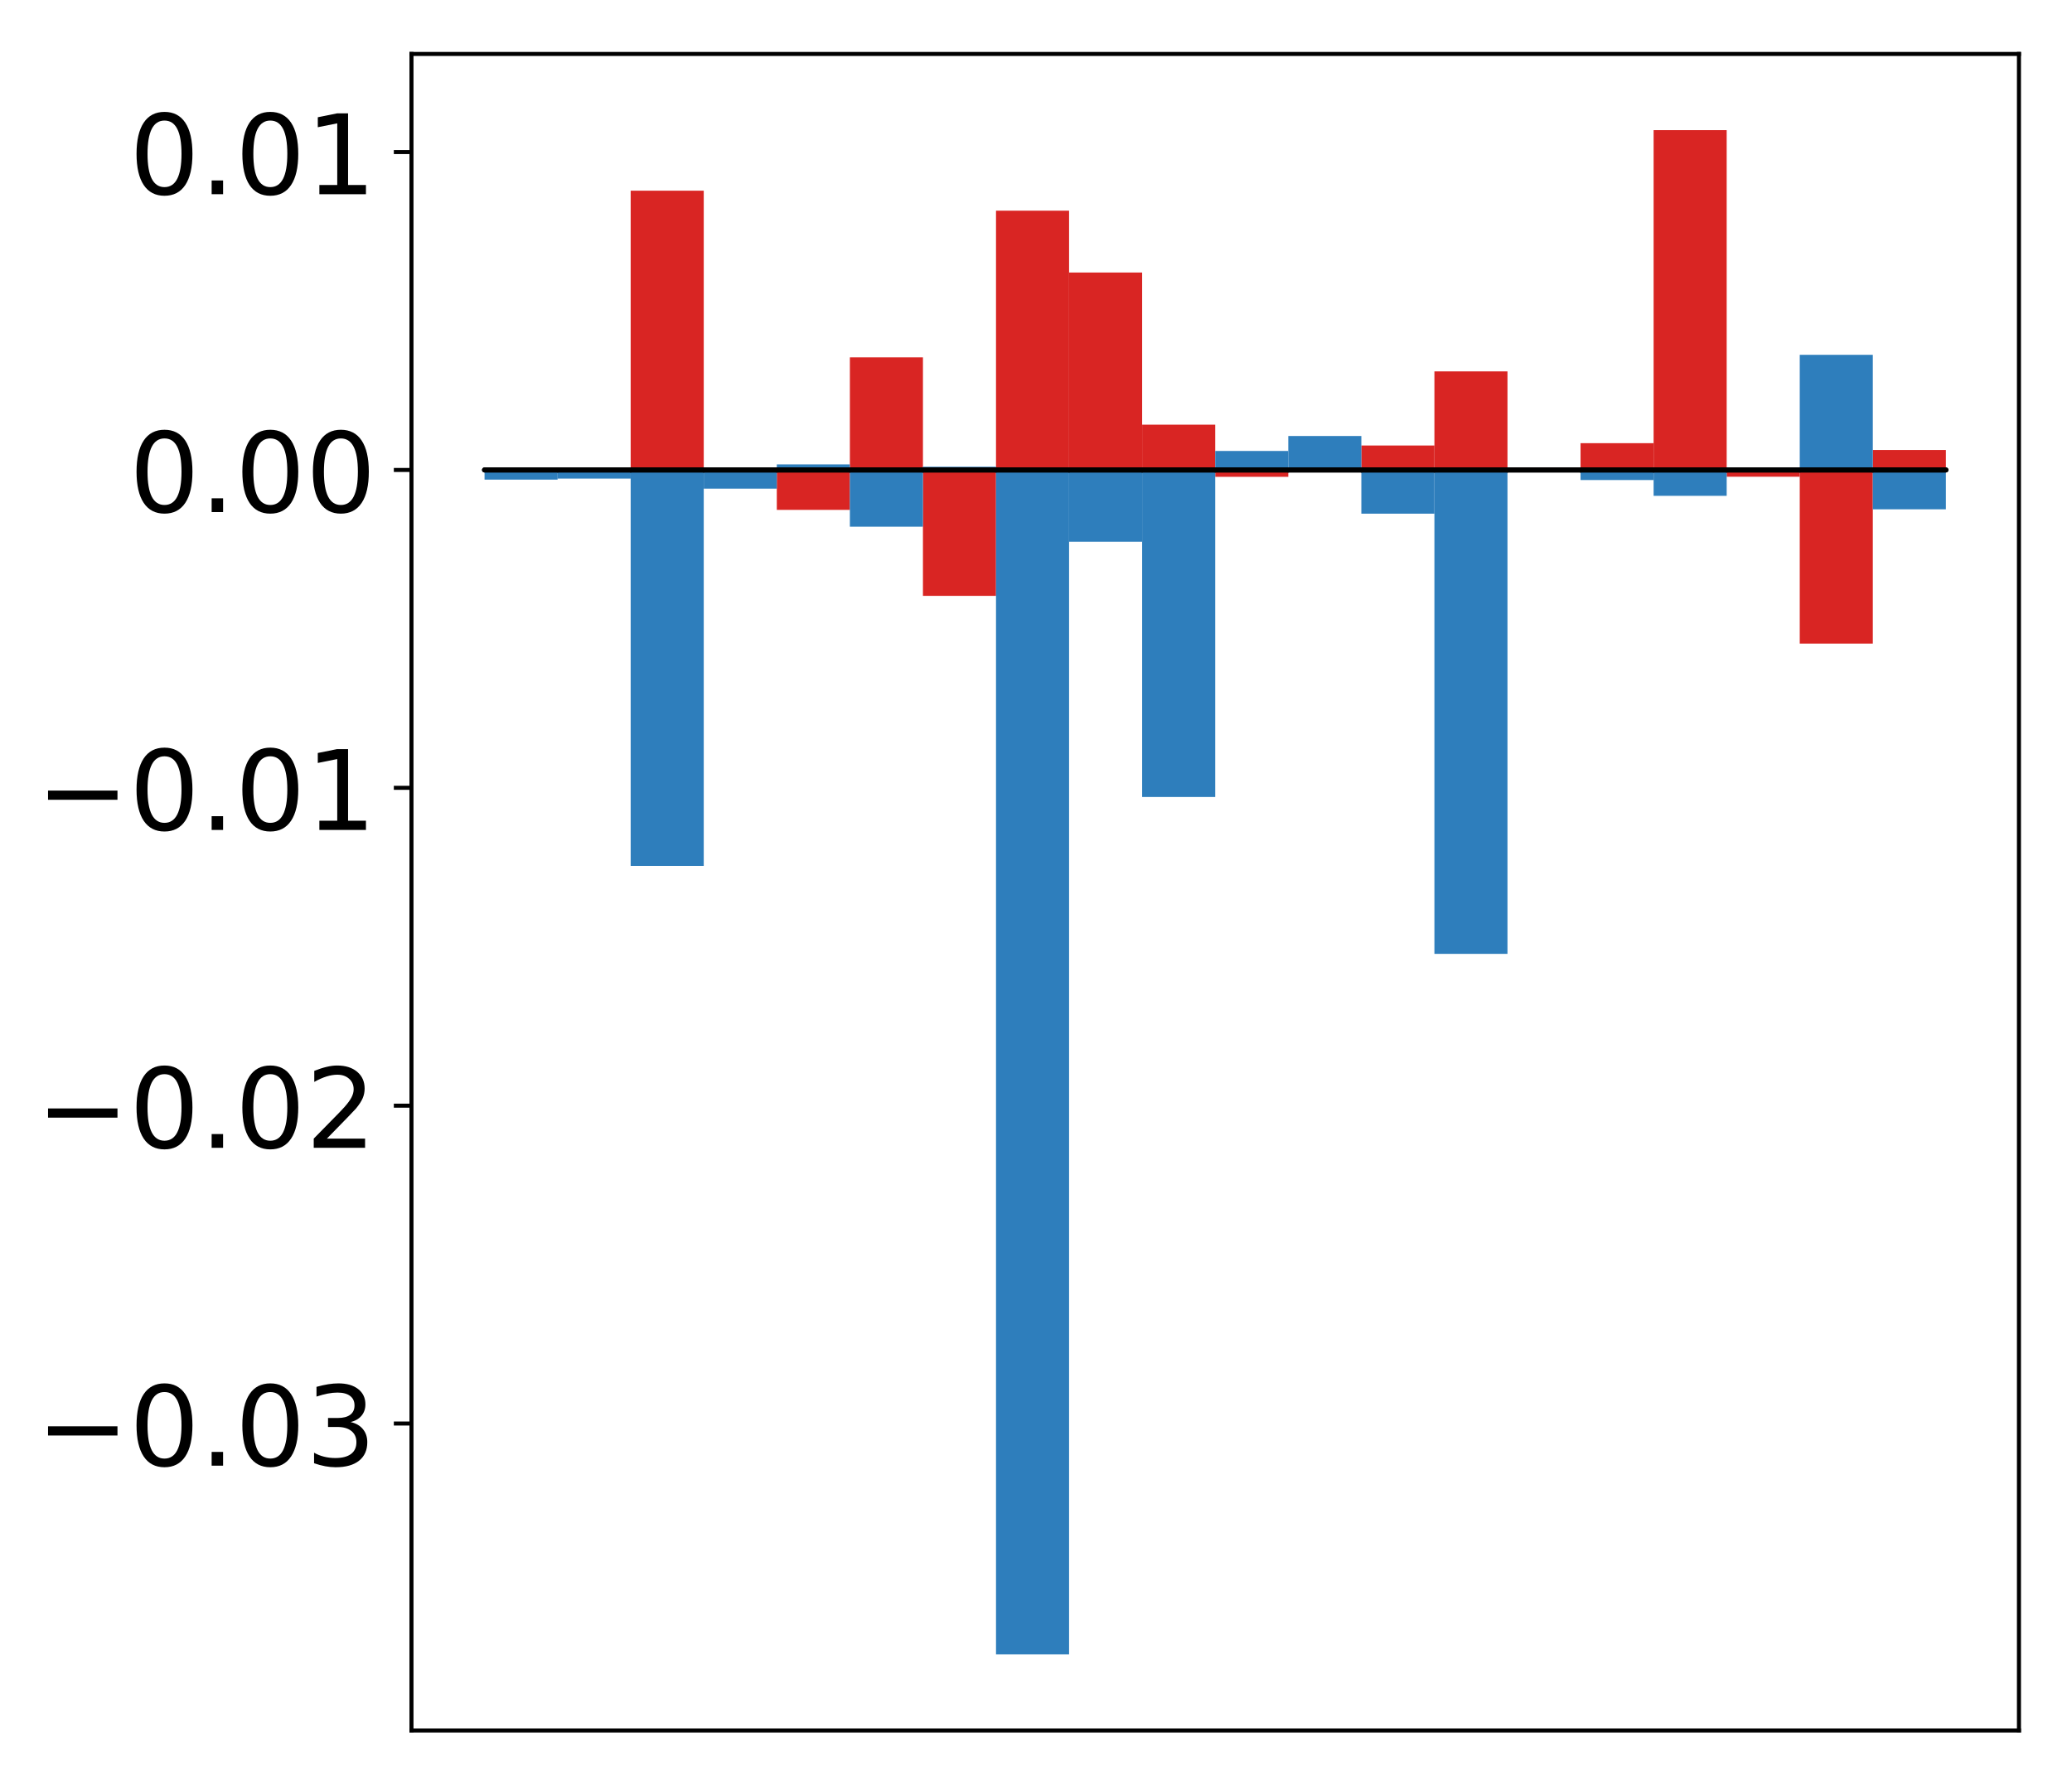<?xml version="1.0" encoding="utf-8" standalone="no"?>
<!DOCTYPE svg PUBLIC "-//W3C//DTD SVG 1.1//EN"
  "http://www.w3.org/Graphics/SVG/1.1/DTD/svg11.dtd">
<!-- Created with matplotlib (http://matplotlib.org/) -->
<svg height="354pt" version="1.1" viewBox="0 0 411 354" width="411pt" xmlns="http://www.w3.org/2000/svg" xmlns:xlink="http://www.w3.org/1999/xlink">
 <defs>
  <style type="text/css">
*{stroke-linecap:butt;stroke-linejoin:round;}
  </style>
 </defs>
 <g id="figure_1">
  <g id="patch_1">
   <path d="M -0 354.04 
L 411.177 354.04 
L 411.177 0 
L -0 0 
z
" style="fill:#ffffff;"/>
  </g>
  <g id="axes_1">
   <g id="patch_2">
    <path d="M 81.62 343.34 
L 400.477 343.34 
L 400.477 10.7 
L 81.62 10.7 
z
" style="fill:#ffffff;"/>
   </g>
   <g id="matplotlib.axis_1"/>
   <g id="matplotlib.axis_2">
    <g id="ytick_1">
     <g id="line2d_1">
      <defs>
       <path d="M 0 0 
L -3.5 0 
" id="m5c9f3294b2" style="stroke:#000000;stroke-width:0.8;"/>
      </defs>
      <g>
       <use style="stroke:#000000;stroke-width:0.8;" x="81.62" xlink:href="#m5c9f3294b2" y="282.438"/>
      </g>
     </g>
     <g id="text_1">
      <!-- −0.03 -->
      <defs>
       <path d="M 10.594 35.5 
L 73.188 35.5 
L 73.188 27.203 
L 10.594 27.203 
z
" id="DejaVuSans-2212"/>
       <path d="M 31.781 66.406 
Q 24.172 66.406 20.328 58.906 
Q 16.5 51.422 16.5 36.375 
Q 16.5 21.391 20.328 13.891 
Q 24.172 6.391 31.781 6.391 
Q 39.453 6.391 43.281 13.891 
Q 47.125 21.391 47.125 36.375 
Q 47.125 51.422 43.281 58.906 
Q 39.453 66.406 31.781 66.406 
z
M 31.781 74.219 
Q 44.047 74.219 50.516 64.516 
Q 56.984 54.828 56.984 36.375 
Q 56.984 17.969 50.516 8.266 
Q 44.047 -1.422 31.781 -1.422 
Q 19.531 -1.422 13.062 8.266 
Q 6.594 17.969 6.594 36.375 
Q 6.594 54.828 13.062 64.516 
Q 19.531 74.219 31.781 74.219 
z
" id="DejaVuSans-30"/>
       <path d="M 10.688 12.406 
L 21 12.406 
L 21 0 
L 10.688 0 
z
" id="DejaVuSans-2e"/>
       <path d="M 40.578 39.312 
Q 47.656 37.797 51.625 33 
Q 55.609 28.219 55.609 21.188 
Q 55.609 10.406 48.188 4.484 
Q 40.766 -1.422 27.094 -1.422 
Q 22.516 -1.422 17.656 -0.516 
Q 12.797 0.391 7.625 2.203 
L 7.625 11.719 
Q 11.719 9.328 16.594 8.109 
Q 21.484 6.891 26.812 6.891 
Q 36.078 6.891 40.938 10.547 
Q 45.797 14.203 45.797 21.188 
Q 45.797 27.641 41.281 31.266 
Q 36.766 34.906 28.719 34.906 
L 20.219 34.906 
L 20.219 43.016 
L 29.109 43.016 
Q 36.375 43.016 40.234 45.922 
Q 44.094 48.828 44.094 54.297 
Q 44.094 59.906 40.109 62.906 
Q 36.141 65.922 28.719 65.922 
Q 24.656 65.922 20.016 65.031 
Q 15.375 64.156 9.812 62.312 
L 9.812 71.094 
Q 15.438 72.656 20.344 73.438 
Q 25.25 74.219 29.594 74.219 
Q 40.828 74.219 47.359 69.109 
Q 53.906 64.016 53.906 55.328 
Q 53.906 49.266 50.438 45.094 
Q 46.969 40.922 40.578 39.312 
z
" id="DejaVuSans-33"/>
      </defs>
      <g transform="translate(7.2 290.796)scale(0.22 -0.22)">
       <use xlink:href="#DejaVuSans-2212"/>
       <use x="83.789" xlink:href="#DejaVuSans-30"/>
       <use x="147.412" xlink:href="#DejaVuSans-2e"/>
       <use x="179.199" xlink:href="#DejaVuSans-30"/>
       <use x="242.822" xlink:href="#DejaVuSans-33"/>
      </g>
     </g>
    </g>
    <g id="ytick_2">
     <g id="line2d_2">
      <g>
       <use style="stroke:#000000;stroke-width:0.8;" x="81.62" xlink:href="#m5c9f3294b2" y="219.371"/>
      </g>
     </g>
     <g id="text_2">
      <!-- −0.02 -->
      <defs>
       <path d="M 19.188 8.297 
L 53.609 8.297 
L 53.609 0 
L 7.328 0 
L 7.328 8.297 
Q 12.938 14.109 22.625 23.891 
Q 32.328 33.688 34.812 36.531 
Q 39.547 41.844 41.422 45.531 
Q 43.312 49.219 43.312 52.781 
Q 43.312 58.594 39.234 62.25 
Q 35.156 65.922 28.609 65.922 
Q 23.969 65.922 18.812 64.312 
Q 13.672 62.703 7.812 59.422 
L 7.812 69.391 
Q 13.766 71.781 18.938 73 
Q 24.125 74.219 28.422 74.219 
Q 39.75 74.219 46.484 68.547 
Q 53.219 62.891 53.219 53.422 
Q 53.219 48.922 51.531 44.891 
Q 49.859 40.875 45.406 35.406 
Q 44.188 33.984 37.641 27.219 
Q 31.109 20.453 19.188 8.297 
z
" id="DejaVuSans-32"/>
      </defs>
      <g transform="translate(7.2 227.73)scale(0.22 -0.22)">
       <use xlink:href="#DejaVuSans-2212"/>
       <use x="83.789" xlink:href="#DejaVuSans-30"/>
       <use x="147.412" xlink:href="#DejaVuSans-2e"/>
       <use x="179.199" xlink:href="#DejaVuSans-30"/>
       <use x="242.822" xlink:href="#DejaVuSans-32"/>
      </g>
     </g>
    </g>
    <g id="ytick_3">
     <g id="line2d_3">
      <g>
       <use style="stroke:#000000;stroke-width:0.8;" x="81.62" xlink:href="#m5c9f3294b2" y="156.305"/>
      </g>
     </g>
     <g id="text_3">
      <!-- −0.01 -->
      <defs>
       <path d="M 12.406 8.297 
L 28.516 8.297 
L 28.516 63.922 
L 10.984 60.406 
L 10.984 69.391 
L 28.422 72.906 
L 38.281 72.906 
L 38.281 8.297 
L 54.391 8.297 
L 54.391 0 
L 12.406 0 
z
" id="DejaVuSans-31"/>
      </defs>
      <g transform="translate(7.2 164.663)scale(0.22 -0.22)">
       <use xlink:href="#DejaVuSans-2212"/>
       <use x="83.789" xlink:href="#DejaVuSans-30"/>
       <use x="147.412" xlink:href="#DejaVuSans-2e"/>
       <use x="179.199" xlink:href="#DejaVuSans-30"/>
       <use x="242.822" xlink:href="#DejaVuSans-31"/>
      </g>
     </g>
    </g>
    <g id="ytick_4">
     <g id="line2d_4">
      <g>
       <use style="stroke:#000000;stroke-width:0.8;" x="81.62" xlink:href="#m5c9f3294b2" y="93.238"/>
      </g>
     </g>
     <g id="text_4">
      <!-- 0.00 -->
      <g transform="translate(25.635 101.597)scale(0.22 -0.22)">
       <use xlink:href="#DejaVuSans-30"/>
       <use x="63.623" xlink:href="#DejaVuSans-2e"/>
       <use x="95.41" xlink:href="#DejaVuSans-30"/>
       <use x="159.033" xlink:href="#DejaVuSans-30"/>
      </g>
     </g>
    </g>
    <g id="ytick_5">
     <g id="line2d_5">
      <g>
       <use style="stroke:#000000;stroke-width:0.8;" x="81.62" xlink:href="#m5c9f3294b2" y="30.172"/>
      </g>
     </g>
     <g id="text_5">
      <!-- 0.01 -->
      <g transform="translate(25.635 38.53)scale(0.22 -0.22)">
       <use xlink:href="#DejaVuSans-30"/>
       <use x="63.623" xlink:href="#DejaVuSans-2e"/>
       <use x="95.41" xlink:href="#DejaVuSans-30"/>
       <use x="159.033" xlink:href="#DejaVuSans-31"/>
      </g>
     </g>
    </g>
   </g>
   <g id="patch_3">
    <path clip-path="url(#p336699ffe4)" d="M 96.113 93.238 
L 110.607 93.238 
L 110.607 93.467 
L 96.113 93.467 
z
" style="fill:#d92523;"/>
   </g>
   <g id="patch_4">
    <path clip-path="url(#p336699ffe4)" d="M 110.607 93.238 
L 125.1 93.238 
L 125.1 93.552 
L 110.607 93.552 
z
" style="fill:#d92523;"/>
   </g>
   <g id="patch_5">
    <path clip-path="url(#p336699ffe4)" d="M 125.1 93.238 
L 139.594 93.238 
L 139.594 37.833 
L 125.1 37.833 
z
" style="fill:#d92523;"/>
   </g>
   <g id="patch_6">
    <path clip-path="url(#p336699ffe4)" d="M 139.594 93.238 
L 154.087 93.238 
L 154.087 93.168 
L 139.594 93.168 
z
" style="fill:#d92523;"/>
   </g>
   <g id="patch_7">
    <path clip-path="url(#p336699ffe4)" d="M 154.087 93.238 
L 168.581 93.238 
L 168.581 101.162 
L 154.087 101.162 
z
" style="fill:#d92523;"/>
   </g>
   <g id="patch_8">
    <path clip-path="url(#p336699ffe4)" d="M 168.581 93.238 
L 183.074 93.238 
L 183.074 70.903 
L 168.581 70.903 
z
" style="fill:#d92523;"/>
   </g>
   <g id="patch_9">
    <path clip-path="url(#p336699ffe4)" d="M 183.074 93.238 
L 197.568 93.238 
L 197.568 118.221 
L 183.074 118.221 
z
" style="fill:#d92523;"/>
   </g>
   <g id="patch_10">
    <path clip-path="url(#p336699ffe4)" d="M 197.568 93.238 
L 212.061 93.238 
L 212.061 41.8 
L 197.568 41.8 
z
" style="fill:#d92523;"/>
   </g>
   <g id="patch_11">
    <path clip-path="url(#p336699ffe4)" d="M 212.061 93.238 
L 226.555 93.238 
L 226.555 54.07 
L 212.061 54.07 
z
" style="fill:#d92523;"/>
   </g>
   <g id="patch_12">
    <path clip-path="url(#p336699ffe4)" d="M 226.555 93.238 
L 241.048 93.238 
L 241.048 84.258 
L 226.555 84.258 
z
" style="fill:#d92523;"/>
   </g>
   <g id="patch_13">
    <path clip-path="url(#p336699ffe4)" d="M 241.048 93.238 
L 255.542 93.238 
L 255.542 94.604 
L 241.048 94.604 
z
" style="fill:#d92523;"/>
   </g>
   <g id="patch_14">
    <path clip-path="url(#p336699ffe4)" d="M 255.542 93.238 
L 270.035 93.238 
L 270.035 93.176 
L 255.542 93.176 
z
" style="fill:#d92523;"/>
   </g>
   <g id="patch_15">
    <path clip-path="url(#p336699ffe4)" d="M 270.035 93.238 
L 284.529 93.238 
L 284.529 88.39 
L 270.035 88.39 
z
" style="fill:#d92523;"/>
   </g>
   <g id="patch_16">
    <path clip-path="url(#p336699ffe4)" d="M 284.529 93.238 
L 299.022 93.238 
L 299.022 73.685 
L 284.529 73.685 
z
" style="fill:#d92523;"/>
   </g>
   <g id="patch_17">
    <path clip-path="url(#p336699ffe4)" d="M 299.022 93.238 
L 313.516 93.238 
L 313.516 92.732 
L 299.022 92.732 
z
" style="fill:#d92523;"/>
   </g>
   <g id="patch_18">
    <path clip-path="url(#p336699ffe4)" d="M 313.516 93.238 
L 328.009 93.238 
L 328.009 87.927 
L 313.516 87.927 
z
" style="fill:#d92523;"/>
   </g>
   <g id="patch_19">
    <path clip-path="url(#p336699ffe4)" d="M 328.009 93.238 
L 342.503 93.238 
L 342.503 25.82 
L 328.009 25.82 
z
" style="fill:#d92523;"/>
   </g>
   <g id="patch_20">
    <path clip-path="url(#p336699ffe4)" d="M 342.503 93.238 
L 356.996 93.238 
L 356.996 94.583 
L 342.503 94.583 
z
" style="fill:#d92523;"/>
   </g>
   <g id="patch_21">
    <path clip-path="url(#p336699ffe4)" d="M 356.996 93.238 
L 371.49 93.238 
L 371.49 127.692 
L 356.996 127.692 
z
" style="fill:#d92523;"/>
   </g>
   <g id="patch_22">
    <path clip-path="url(#p336699ffe4)" d="M 371.49 93.238 
L 385.983 93.238 
L 385.983 89.279 
L 371.49 89.279 
z
" style="fill:#d92523;"/>
   </g>
   <g id="patch_23">
    <path clip-path="url(#p336699ffe4)" d="M 96.113 93.238 
L 110.607 93.238 
L 110.607 95.159 
L 96.113 95.159 
z
" style="fill:#2e7ebc;"/>
   </g>
   <g id="patch_24">
    <path clip-path="url(#p336699ffe4)" d="M 110.607 93.238 
L 125.1 93.238 
L 125.1 94.954 
L 110.607 94.954 
z
" style="fill:#2e7ebc;"/>
   </g>
   <g id="patch_25">
    <path clip-path="url(#p336699ffe4)" d="M 125.1 93.238 
L 139.594 93.238 
L 139.594 171.798 
L 125.1 171.798 
z
" style="fill:#2e7ebc;"/>
   </g>
   <g id="patch_26">
    <path clip-path="url(#p336699ffe4)" d="M 139.594 93.238 
L 154.087 93.238 
L 154.087 96.949 
L 139.594 96.949 
z
" style="fill:#2e7ebc;"/>
   </g>
   <g id="patch_27">
    <path clip-path="url(#p336699ffe4)" d="M 154.087 93.238 
L 168.581 93.238 
L 168.581 92.139 
L 154.087 92.139 
z
" style="fill:#2e7ebc;"/>
   </g>
   <g id="patch_28">
    <path clip-path="url(#p336699ffe4)" d="M 168.581 93.238 
L 183.074 93.238 
L 183.074 104.495 
L 168.581 104.495 
z
" style="fill:#2e7ebc;"/>
   </g>
   <g id="patch_29">
    <path clip-path="url(#p336699ffe4)" d="M 183.074 93.238 
L 197.568 93.238 
L 197.568 92.601 
L 183.074 92.601 
z
" style="fill:#2e7ebc;"/>
   </g>
   <g id="patch_30">
    <path clip-path="url(#p336699ffe4)" d="M 197.568 93.238 
L 212.061 93.238 
L 212.061 328.22 
L 197.568 328.22 
z
" style="fill:#2e7ebc;"/>
   </g>
   <g id="patch_31">
    <path clip-path="url(#p336699ffe4)" d="M 212.061 93.238 
L 226.555 93.238 
L 226.555 107.476 
L 212.061 107.476 
z
" style="fill:#2e7ebc;"/>
   </g>
   <g id="patch_32">
    <path clip-path="url(#p336699ffe4)" d="M 226.555 93.238 
L 241.048 93.238 
L 241.048 158.125 
L 226.555 158.125 
z
" style="fill:#2e7ebc;"/>
   </g>
   <g id="patch_33">
    <path clip-path="url(#p336699ffe4)" d="M 241.048 93.238 
L 255.542 93.238 
L 255.542 89.473 
L 241.048 89.473 
z
" style="fill:#2e7ebc;"/>
   </g>
   <g id="patch_34">
    <path clip-path="url(#p336699ffe4)" d="M 255.542 93.238 
L 270.035 93.238 
L 270.035 86.506 
L 255.542 86.506 
z
" style="fill:#2e7ebc;"/>
   </g>
   <g id="patch_35">
    <path clip-path="url(#p336699ffe4)" d="M 270.035 93.238 
L 284.529 93.238 
L 284.529 101.914 
L 270.035 101.914 
z
" style="fill:#2e7ebc;"/>
   </g>
   <g id="patch_36">
    <path clip-path="url(#p336699ffe4)" d="M 284.529 93.238 
L 299.022 93.238 
L 299.022 189.25 
L 284.529 189.25 
z
" style="fill:#2e7ebc;"/>
   </g>
   <g id="patch_37">
    <path clip-path="url(#p336699ffe4)" d="M 299.022 93.238 
L 313.516 93.238 
L 313.516 93.328 
L 299.022 93.328 
z
" style="fill:#2e7ebc;"/>
   </g>
   <g id="patch_38">
    <path clip-path="url(#p336699ffe4)" d="M 313.516 93.238 
L 328.009 93.238 
L 328.009 95.239 
L 313.516 95.239 
z
" style="fill:#2e7ebc;"/>
   </g>
   <g id="patch_39">
    <path clip-path="url(#p336699ffe4)" d="M 328.009 93.238 
L 342.503 93.238 
L 342.503 98.374 
L 328.009 98.374 
z
" style="fill:#2e7ebc;"/>
   </g>
   <g id="patch_40">
    <path clip-path="url(#p336699ffe4)" d="M 342.503 93.238 
L 356.996 93.238 
L 356.996 93.461 
L 342.503 93.461 
z
" style="fill:#2e7ebc;"/>
   </g>
   <g id="patch_41">
    <path clip-path="url(#p336699ffe4)" d="M 356.996 93.238 
L 371.49 93.238 
L 371.49 70.398 
L 356.996 70.398 
z
" style="fill:#2e7ebc;"/>
   </g>
   <g id="patch_42">
    <path clip-path="url(#p336699ffe4)" d="M 371.49 93.238 
L 385.983 93.238 
L 385.983 101.049 
L 371.49 101.049 
z
" style="fill:#2e7ebc;"/>
   </g>
   <g id="patch_43">
    <path d="M 81.62 343.34 
L 81.62 10.7 
" style="fill:none;stroke:#000000;stroke-linecap:square;stroke-linejoin:miter;stroke-width:0.8;"/>
   </g>
   <g id="patch_44">
    <path d="M 400.477 343.34 
L 400.477 10.7 
" style="fill:none;stroke:#000000;stroke-linecap:square;stroke-linejoin:miter;stroke-width:0.8;"/>
   </g>
   <g id="patch_45">
    <path d="M 81.62 343.34 
L 400.477 343.34 
" style="fill:none;stroke:#000000;stroke-linecap:square;stroke-linejoin:miter;stroke-width:0.8;"/>
   </g>
   <g id="patch_46">
    <path d="M 81.62 10.7 
L 400.477 10.7 
" style="fill:none;stroke:#000000;stroke-linecap:square;stroke-linejoin:miter;stroke-width:0.8;"/>
   </g>
   <g id="patch_47">
    <path clip-path="url(#p336699ffe4)" d="M 96.113 93.238 
L 110.607 93.238 
L 110.607 93.238 
L 96.113 93.238 
z
" style="fill:none;stroke:#000000;stroke-linejoin:miter;"/>
   </g>
   <g id="patch_48">
    <path clip-path="url(#p336699ffe4)" d="M 110.607 93.238 
L 125.1 93.238 
L 125.1 93.238 
L 110.607 93.238 
z
" style="fill:none;stroke:#000000;stroke-linejoin:miter;"/>
   </g>
   <g id="patch_49">
    <path clip-path="url(#p336699ffe4)" d="M 125.1 93.238 
L 139.594 93.238 
L 139.594 93.238 
L 125.1 93.238 
z
" style="fill:none;stroke:#000000;stroke-linejoin:miter;"/>
   </g>
   <g id="patch_50">
    <path clip-path="url(#p336699ffe4)" d="M 139.594 93.238 
L 154.087 93.238 
L 154.087 93.238 
L 139.594 93.238 
z
" style="fill:none;stroke:#000000;stroke-linejoin:miter;"/>
   </g>
   <g id="patch_51">
    <path clip-path="url(#p336699ffe4)" d="M 154.087 93.238 
L 168.581 93.238 
L 168.581 93.238 
L 154.087 93.238 
z
" style="fill:none;stroke:#000000;stroke-linejoin:miter;"/>
   </g>
   <g id="patch_52">
    <path clip-path="url(#p336699ffe4)" d="M 168.581 93.238 
L 183.074 93.238 
L 183.074 93.238 
L 168.581 93.238 
z
" style="fill:none;stroke:#000000;stroke-linejoin:miter;"/>
   </g>
   <g id="patch_53">
    <path clip-path="url(#p336699ffe4)" d="M 183.074 93.238 
L 197.568 93.238 
L 197.568 93.238 
L 183.074 93.238 
z
" style="fill:none;stroke:#000000;stroke-linejoin:miter;"/>
   </g>
   <g id="patch_54">
    <path clip-path="url(#p336699ffe4)" d="M 197.568 93.238 
L 212.061 93.238 
L 212.061 93.238 
L 197.568 93.238 
z
" style="fill:none;stroke:#000000;stroke-linejoin:miter;"/>
   </g>
   <g id="patch_55">
    <path clip-path="url(#p336699ffe4)" d="M 212.061 93.238 
L 226.555 93.238 
L 226.555 93.238 
L 212.061 93.238 
z
" style="fill:none;stroke:#000000;stroke-linejoin:miter;"/>
   </g>
   <g id="patch_56">
    <path clip-path="url(#p336699ffe4)" d="M 226.555 93.238 
L 241.048 93.238 
L 241.048 93.238 
L 226.555 93.238 
z
" style="fill:none;stroke:#000000;stroke-linejoin:miter;"/>
   </g>
   <g id="patch_57">
    <path clip-path="url(#p336699ffe4)" d="M 241.048 93.238 
L 255.542 93.238 
L 255.542 93.238 
L 241.048 93.238 
z
" style="fill:none;stroke:#000000;stroke-linejoin:miter;"/>
   </g>
   <g id="patch_58">
    <path clip-path="url(#p336699ffe4)" d="M 255.542 93.238 
L 270.035 93.238 
L 270.035 93.238 
L 255.542 93.238 
z
" style="fill:none;stroke:#000000;stroke-linejoin:miter;"/>
   </g>
   <g id="patch_59">
    <path clip-path="url(#p336699ffe4)" d="M 270.035 93.238 
L 284.529 93.238 
L 284.529 93.238 
L 270.035 93.238 
z
" style="fill:none;stroke:#000000;stroke-linejoin:miter;"/>
   </g>
   <g id="patch_60">
    <path clip-path="url(#p336699ffe4)" d="M 284.529 93.238 
L 299.022 93.238 
L 299.022 93.238 
L 284.529 93.238 
z
" style="fill:none;stroke:#000000;stroke-linejoin:miter;"/>
   </g>
   <g id="patch_61">
    <path clip-path="url(#p336699ffe4)" d="M 299.022 93.238 
L 313.516 93.238 
L 313.516 93.238 
L 299.022 93.238 
z
" style="fill:none;stroke:#000000;stroke-linejoin:miter;"/>
   </g>
   <g id="patch_62">
    <path clip-path="url(#p336699ffe4)" d="M 313.516 93.238 
L 328.009 93.238 
L 328.009 93.238 
L 313.516 93.238 
z
" style="fill:none;stroke:#000000;stroke-linejoin:miter;"/>
   </g>
   <g id="patch_63">
    <path clip-path="url(#p336699ffe4)" d="M 328.009 93.238 
L 342.503 93.238 
L 342.503 93.238 
L 328.009 93.238 
z
" style="fill:none;stroke:#000000;stroke-linejoin:miter;"/>
   </g>
   <g id="patch_64">
    <path clip-path="url(#p336699ffe4)" d="M 342.503 93.238 
L 356.996 93.238 
L 356.996 93.238 
L 342.503 93.238 
z
" style="fill:none;stroke:#000000;stroke-linejoin:miter;"/>
   </g>
   <g id="patch_65">
    <path clip-path="url(#p336699ffe4)" d="M 356.996 93.238 
L 371.49 93.238 
L 371.49 93.238 
L 356.996 93.238 
z
" style="fill:none;stroke:#000000;stroke-linejoin:miter;"/>
   </g>
   <g id="patch_66">
    <path clip-path="url(#p336699ffe4)" d="M 371.49 93.238 
L 385.983 93.238 
L 385.983 93.238 
L 371.49 93.238 
z
" style="fill:none;stroke:#000000;stroke-linejoin:miter;"/>
   </g>
   <g id="patch_67">
    <path clip-path="url(#p336699ffe4)" d="M 96.113 93.238 
L 110.607 93.238 
L 110.607 93.238 
L 96.113 93.238 
z
" style="fill:none;stroke:#000000;stroke-linejoin:miter;"/>
   </g>
   <g id="patch_68">
    <path clip-path="url(#p336699ffe4)" d="M 110.607 93.238 
L 125.1 93.238 
L 125.1 93.238 
L 110.607 93.238 
z
" style="fill:none;stroke:#000000;stroke-linejoin:miter;"/>
   </g>
   <g id="patch_69">
    <path clip-path="url(#p336699ffe4)" d="M 125.1 93.238 
L 139.594 93.238 
L 139.594 93.238 
L 125.1 93.238 
z
" style="fill:none;stroke:#000000;stroke-linejoin:miter;"/>
   </g>
   <g id="patch_70">
    <path clip-path="url(#p336699ffe4)" d="M 139.594 93.238 
L 154.087 93.238 
L 154.087 93.238 
L 139.594 93.238 
z
" style="fill:none;stroke:#000000;stroke-linejoin:miter;"/>
   </g>
   <g id="patch_71">
    <path clip-path="url(#p336699ffe4)" d="M 154.087 93.238 
L 168.581 93.238 
L 168.581 93.238 
L 154.087 93.238 
z
" style="fill:none;stroke:#000000;stroke-linejoin:miter;"/>
   </g>
   <g id="patch_72">
    <path clip-path="url(#p336699ffe4)" d="M 168.581 93.238 
L 183.074 93.238 
L 183.074 93.238 
L 168.581 93.238 
z
" style="fill:none;stroke:#000000;stroke-linejoin:miter;"/>
   </g>
   <g id="patch_73">
    <path clip-path="url(#p336699ffe4)" d="M 183.074 93.238 
L 197.568 93.238 
L 197.568 93.238 
L 183.074 93.238 
z
" style="fill:none;stroke:#000000;stroke-linejoin:miter;"/>
   </g>
   <g id="patch_74">
    <path clip-path="url(#p336699ffe4)" d="M 197.568 93.238 
L 212.061 93.238 
L 212.061 93.238 
L 197.568 93.238 
z
" style="fill:none;stroke:#000000;stroke-linejoin:miter;"/>
   </g>
   <g id="patch_75">
    <path clip-path="url(#p336699ffe4)" d="M 212.061 93.238 
L 226.555 93.238 
L 226.555 93.238 
L 212.061 93.238 
z
" style="fill:none;stroke:#000000;stroke-linejoin:miter;"/>
   </g>
   <g id="patch_76">
    <path clip-path="url(#p336699ffe4)" d="M 226.555 93.238 
L 241.048 93.238 
L 241.048 93.238 
L 226.555 93.238 
z
" style="fill:none;stroke:#000000;stroke-linejoin:miter;"/>
   </g>
   <g id="patch_77">
    <path clip-path="url(#p336699ffe4)" d="M 241.048 93.238 
L 255.542 93.238 
L 255.542 93.238 
L 241.048 93.238 
z
" style="fill:none;stroke:#000000;stroke-linejoin:miter;"/>
   </g>
   <g id="patch_78">
    <path clip-path="url(#p336699ffe4)" d="M 255.542 93.238 
L 270.035 93.238 
L 270.035 93.238 
L 255.542 93.238 
z
" style="fill:none;stroke:#000000;stroke-linejoin:miter;"/>
   </g>
   <g id="patch_79">
    <path clip-path="url(#p336699ffe4)" d="M 270.035 93.238 
L 284.529 93.238 
L 284.529 93.238 
L 270.035 93.238 
z
" style="fill:none;stroke:#000000;stroke-linejoin:miter;"/>
   </g>
   <g id="patch_80">
    <path clip-path="url(#p336699ffe4)" d="M 284.529 93.238 
L 299.022 93.238 
L 299.022 93.238 
L 284.529 93.238 
z
" style="fill:none;stroke:#000000;stroke-linejoin:miter;"/>
   </g>
   <g id="patch_81">
    <path clip-path="url(#p336699ffe4)" d="M 299.022 93.238 
L 313.516 93.238 
L 313.516 93.238 
L 299.022 93.238 
z
" style="fill:none;stroke:#000000;stroke-linejoin:miter;"/>
   </g>
   <g id="patch_82">
    <path clip-path="url(#p336699ffe4)" d="M 313.516 93.238 
L 328.009 93.238 
L 328.009 93.238 
L 313.516 93.238 
z
" style="fill:none;stroke:#000000;stroke-linejoin:miter;"/>
   </g>
   <g id="patch_83">
    <path clip-path="url(#p336699ffe4)" d="M 328.009 93.238 
L 342.503 93.238 
L 342.503 93.238 
L 328.009 93.238 
z
" style="fill:none;stroke:#000000;stroke-linejoin:miter;"/>
   </g>
   <g id="patch_84">
    <path clip-path="url(#p336699ffe4)" d="M 342.503 93.238 
L 356.996 93.238 
L 356.996 93.238 
L 342.503 93.238 
z
" style="fill:none;stroke:#000000;stroke-linejoin:miter;"/>
   </g>
   <g id="patch_85">
    <path clip-path="url(#p336699ffe4)" d="M 356.996 93.238 
L 371.49 93.238 
L 371.49 93.238 
L 356.996 93.238 
z
" style="fill:none;stroke:#000000;stroke-linejoin:miter;"/>
   </g>
   <g id="patch_86">
    <path clip-path="url(#p336699ffe4)" d="M 371.49 93.238 
L 385.983 93.238 
L 385.983 93.238 
L 371.49 93.238 
z
" style="fill:none;stroke:#000000;stroke-linejoin:miter;"/>
   </g>
  </g>
 </g>
 <defs>
  <clipPath id="p336699ffe4">
   <rect height="332.64" width="318.857" x="81.62" y="10.7"/>
  </clipPath>
 </defs>
</svg>
